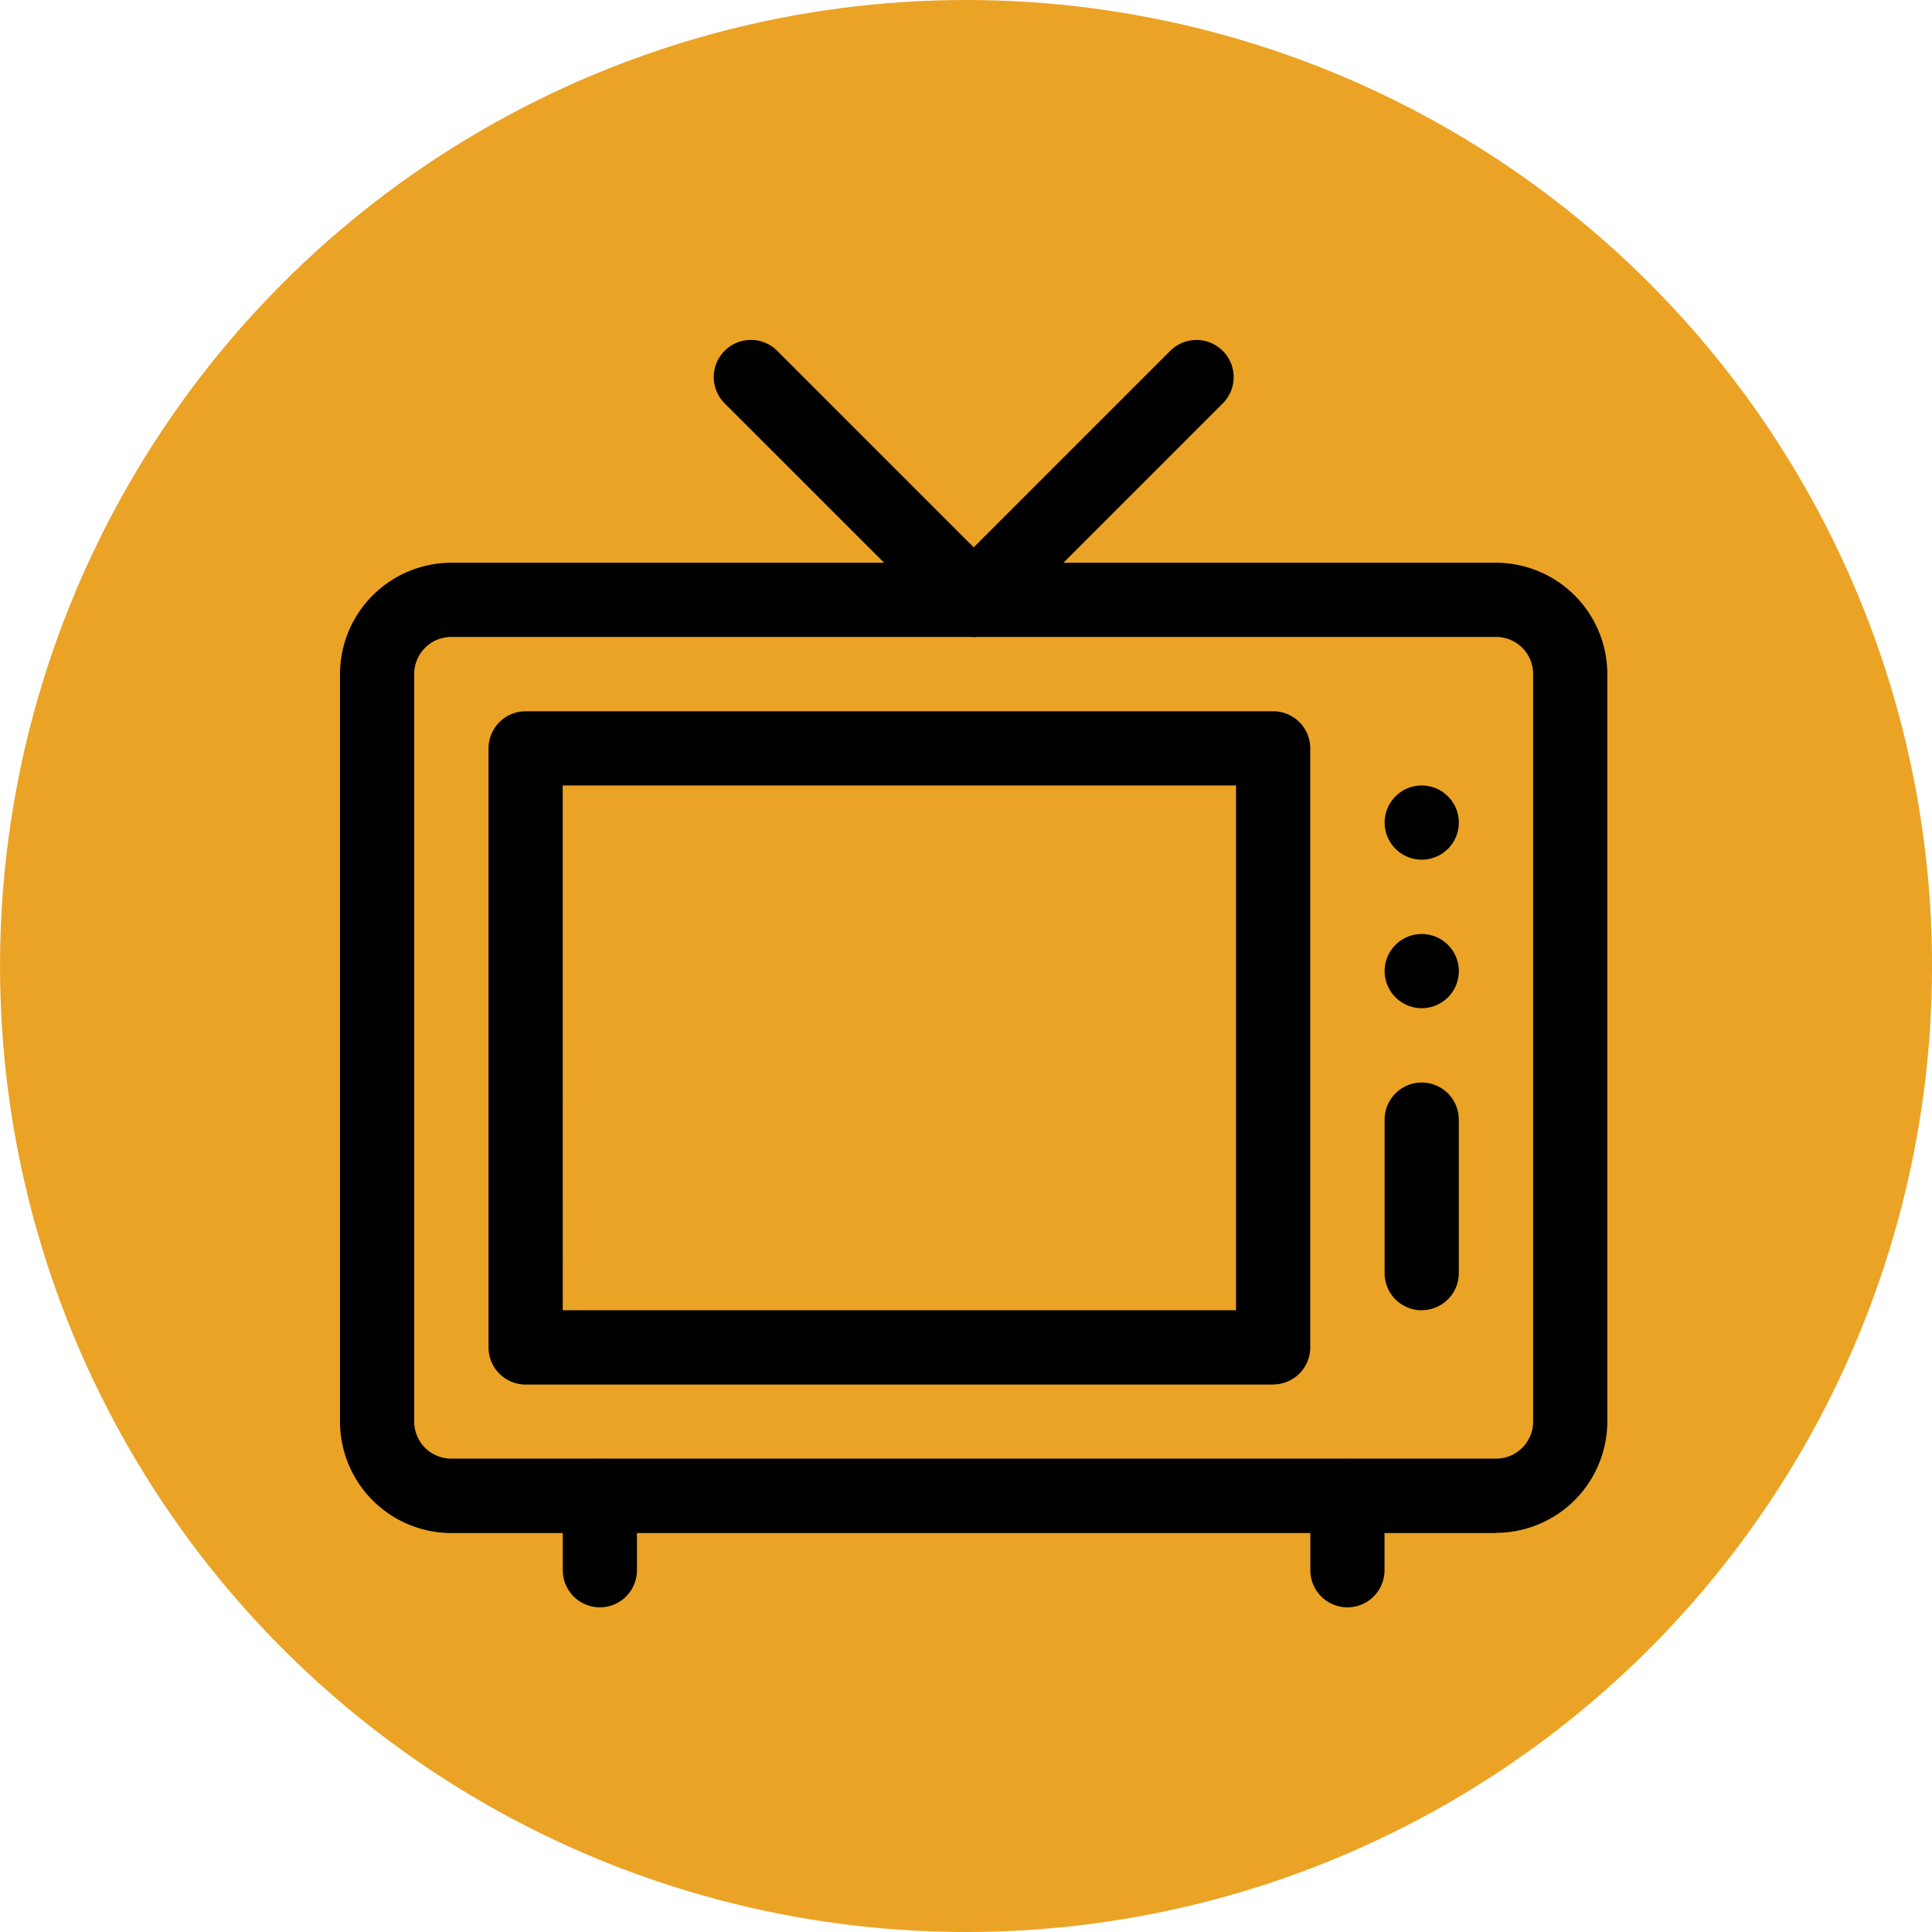 <svg xmlns="http://www.w3.org/2000/svg" xmlns:xlink="http://www.w3.org/1999/xlink" width="62.504" height="62.504" viewBox="0 0 62.504 62.504">
  <defs>
    <clipPath id="clip-path">
      <rect id="Rectángulo_378572" data-name="Rectángulo 378572" width="41" height="41" transform="translate(0 0.001)" fill="none"/>
    </clipPath>
  </defs>
  <g id="Grupo_1075136" data-name="Grupo 1075136" transform="translate(-521 -12885.555)">
    <g id="Grupo_1072485" data-name="Grupo 1072485" transform="translate(240.688 11686.371)">
      <g id="Grupo_1072053" data-name="Grupo 1072053" transform="translate(280.313 1199.184)">
        <circle id="Elipse_4742" data-name="Elipse 4742" cx="31.252" cy="31.252" r="31.252" transform="translate(0)" fill="#eba325"/>
      </g>
    </g>
    <g id="Grupo_1072793" data-name="Grupo 1072793" transform="translate(532 12896.553)">
      <g id="Grupo_1072792" data-name="Grupo 1072792" transform="translate(0 0.001)" clip-path="url(#clip-path)">
        <path id="Trazado_610217" data-name="Trazado 610217" d="M37.4,151.391H3.6a3.608,3.608,0,0,1-3.6-3.6V123.6A3.608,3.608,0,0,1,3.6,120H37.4a3.608,3.608,0,0,1,3.6,3.6v24.184a3.608,3.608,0,0,1-3.6,3.6M3.6,122.4a1.2,1.2,0,0,0-1.2,1.2v24.184a1.2,1.2,0,0,0,1.2,1.2H37.4a1.2,1.2,0,0,0,1.2-1.2V123.6a1.2,1.2,0,0,0-1.2-1.2Z" transform="translate(0 -112.793)"/>
        <path id="Trazado_610218" data-name="Trazado 610218" d="M121.2,607.472a1.2,1.2,0,0,1-1.2-1.2v-2.4a1.2,1.2,0,1,1,2.4,0v2.4a1.2,1.2,0,0,1-1.2,1.2" transform="translate(-112.793 -566.471)"/>
        <path id="Trazado_610219" data-name="Trazado 610219" d="M523.868,607.472a1.2,1.2,0,0,1-1.2-1.2v-2.4a1.2,1.2,0,1,1,2.4,0v2.4a1.2,1.2,0,0,1-1.2,1.2" transform="translate(-491.276 -566.471)"/>
        <path id="Trazado_610220" data-name="Trazado 610220" d="M105.385,221.782H81.2a1.2,1.2,0,0,1-1.2-1.2V201.2a1.2,1.2,0,0,1,1.2-1.2h24.184a1.2,1.2,0,0,1,1.2,1.2v19.379a1.2,1.2,0,0,1-1.2,1.2m-22.983-2.4h21.782V202.4H82.4Z" transform="translate(-75.195 -187.988)"/>
        <path id="Trazado_610221" data-name="Trazado 610221" d="M565.069,241.2a1.2,1.2,0,1,1-1.2-1.2,1.2,1.2,0,0,1,1.2,1.2" transform="translate(-528.873 -225.587)"/>
        <path id="Trazado_610222" data-name="Trazado 610222" d="M565.069,321.2a1.2,1.2,0,1,1-1.2-1.2,1.2,1.2,0,0,1,1.2,1.2" transform="translate(-528.873 -300.782)"/>
        <path id="Trazado_610223" data-name="Trazado 610223" d="M563.868,407.368a1.2,1.2,0,0,1-1.2-1.2V401.2a1.2,1.2,0,1,1,2.4,0v4.965a1.2,1.2,0,0,1-1.2,1.2" transform="translate(-528.873 -375.977)"/>
        <path id="Trazado_610224" data-name="Trazado 610224" d="M209.742,9.609a1.2,1.2,0,0,1-.849-.352L201.685,2.05a1.2,1.2,0,1,1,1.7-1.7l6.358,6.358L216.1.352a1.2,1.2,0,0,1,1.7,1.7l-7.207,7.207a1.2,1.2,0,0,1-.849.352" transform="translate(-189.241 0)"/>
      </g>
    </g>
  </g>
</svg>

